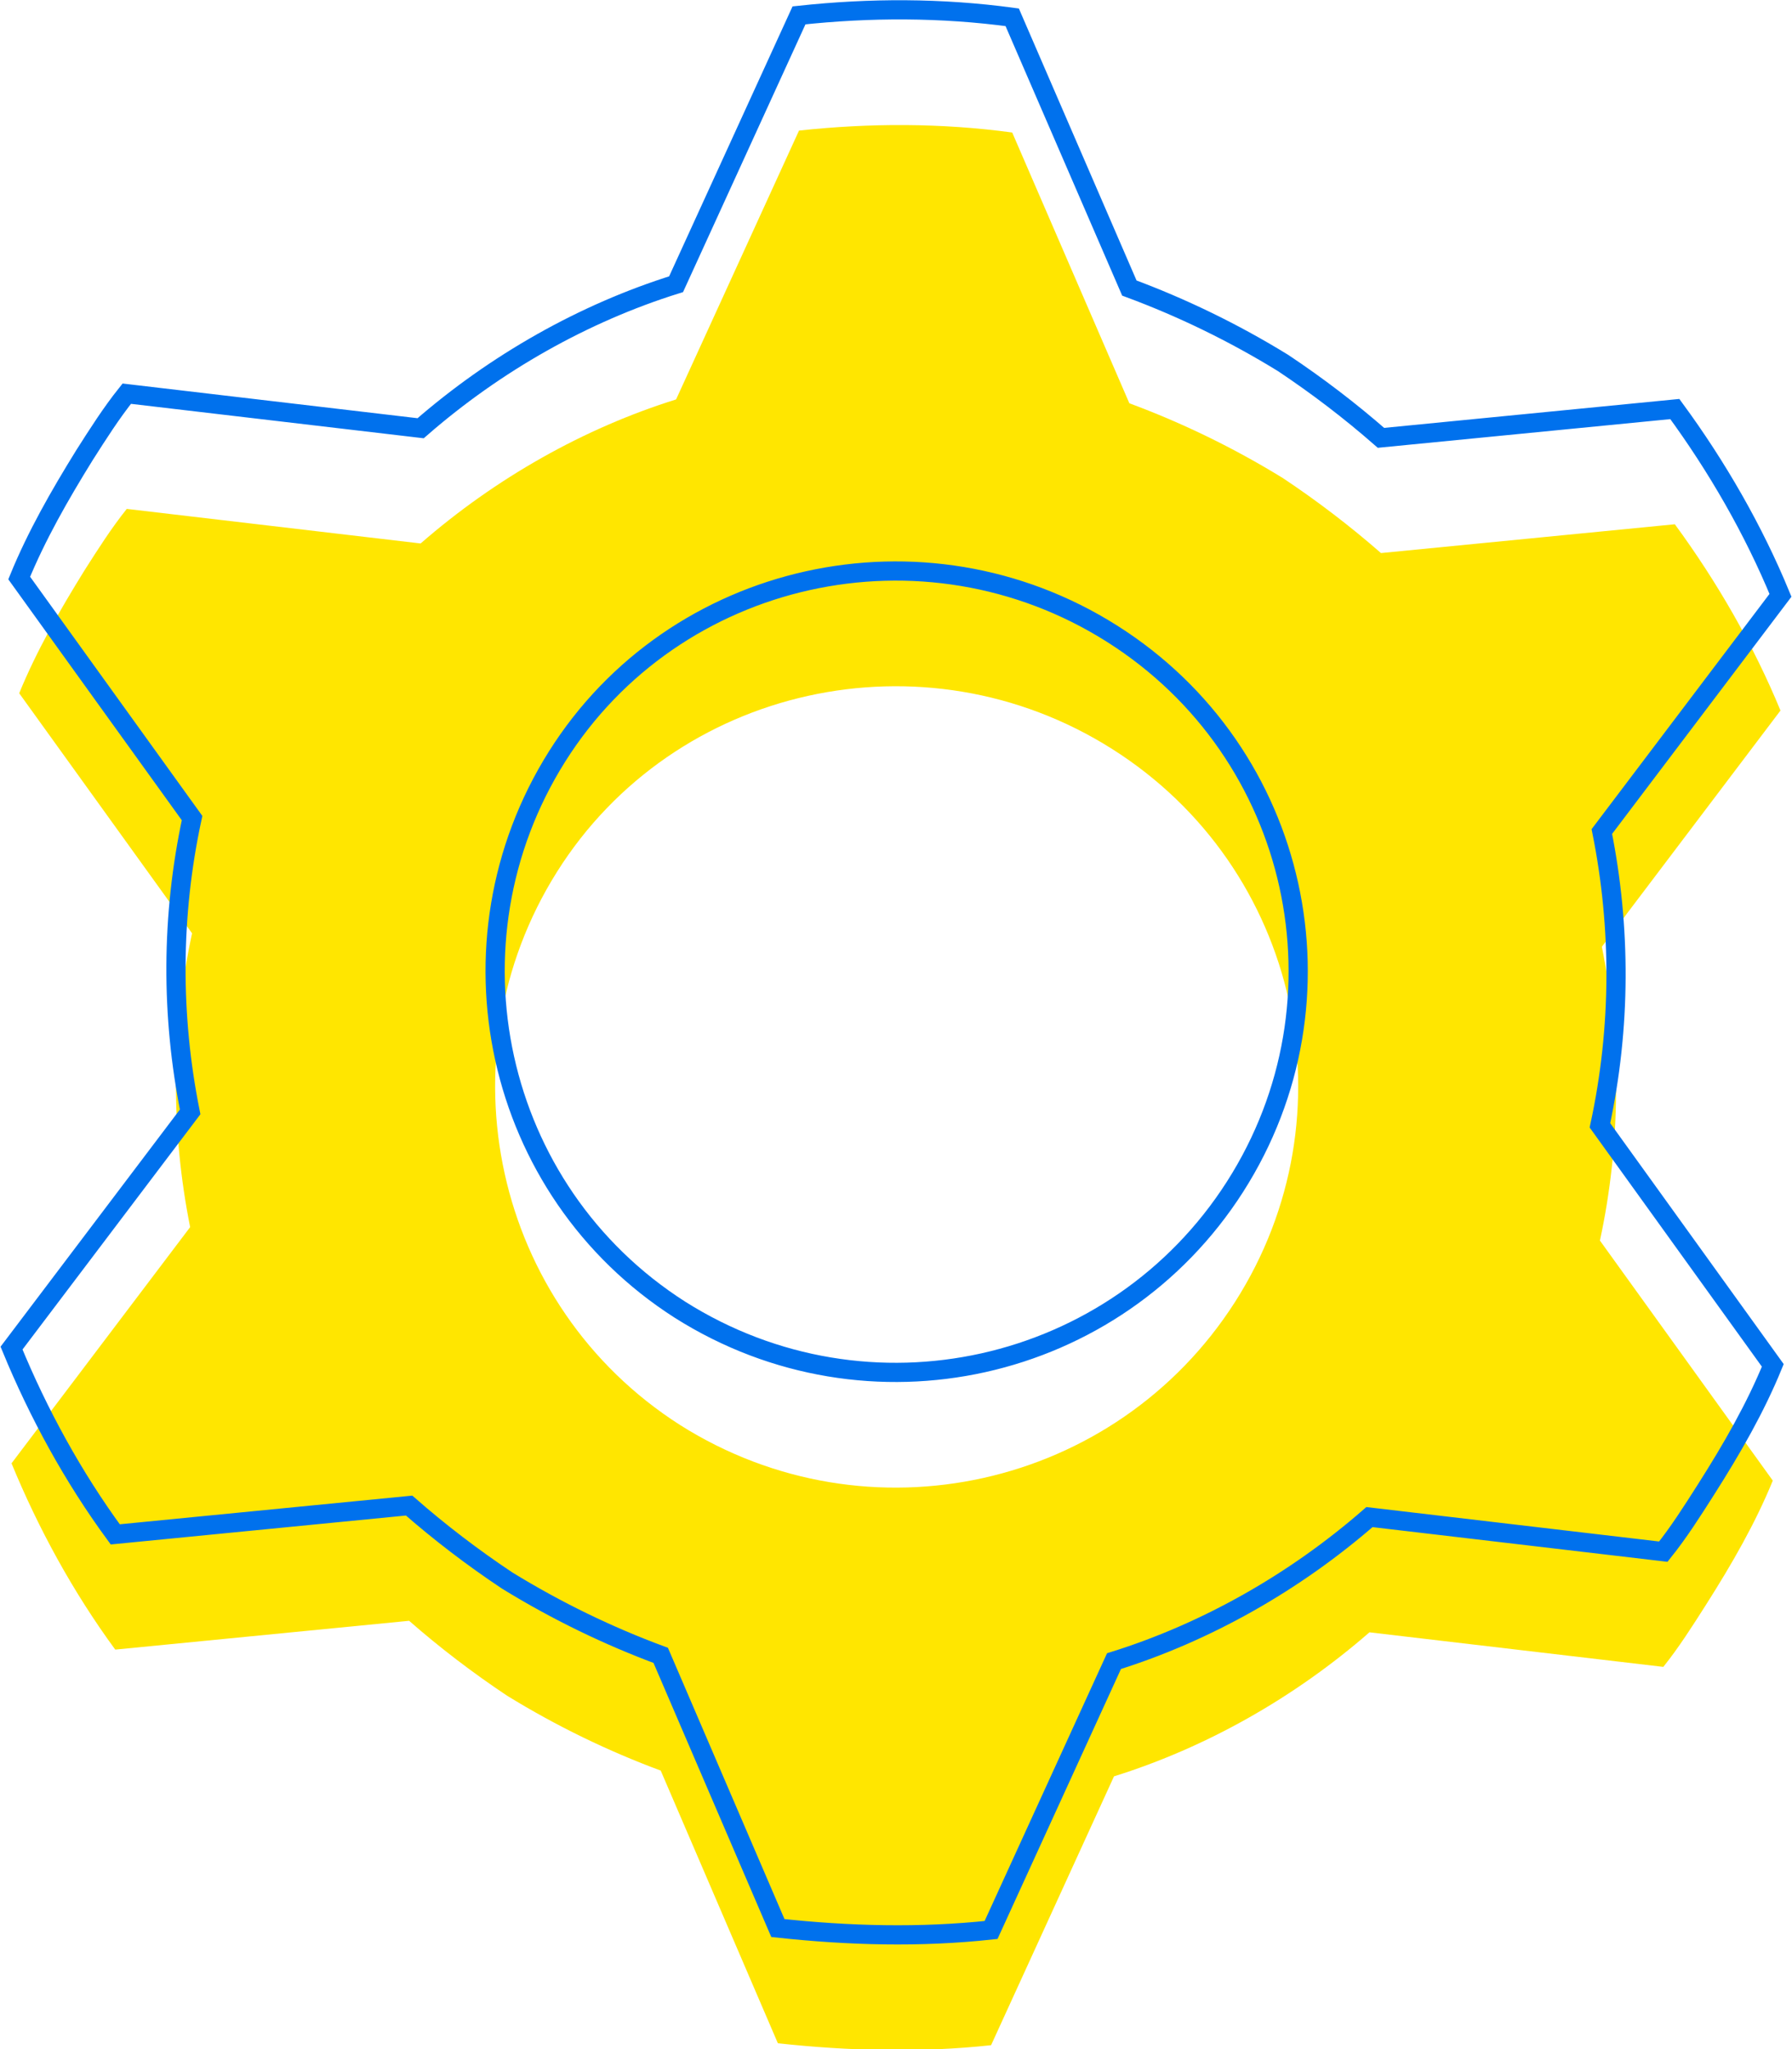 <?xml version="1.0" encoding="utf-8"?>
<!-- Generator: Adobe Illustrator 21.1.0, SVG Export Plug-In . SVG Version: 6.00 Build 0)  -->
<svg version="1.1" id="Layer_1" xmlns="http://www.w3.org/2000/svg" xmlns:xlink="http://www.w3.org/1999/xlink" x="0px" y="0px"
	 viewBox="0 0 93.3 106.7" style="enable-background:new 0 0 93.3 106.7;" xml:space="preserve">
<style type="text/css">
	.st0{fill:#FFE600;}
	.st1{fill:none;stroke:#0071ED;stroke-miterlimit:10;}
</style>
<g>
	<path class="st0" d="M92.3,77.1l-9-12.5c1.1-5.1,1.1-10.3,0.1-15.3L92.7,37c-1.4-3.4-3.3-6.7-5.5-9.7l-15.3,1.5
		c-1.6-1.4-3.3-2.7-5.1-3.9c-2.6-1.6-5.3-2.9-8-3.9L52.7,6.9C49,6.4,45.3,6.4,41.6,6.8l-6.4,14c-4.8,1.5-9.4,4.1-13.3,7.5L6.6,26.5
		c-0.8,1-1.5,2.1-2.2,3.2c-1.3,2.1-2.5,4.2-3.4,6.4l9,12.5c-1.1,5.1-1.1,10.3-0.1,15.3L0.6,76.2C2,79.6,3.8,82.9,6,85.9l15.3-1.5
		c1.6,1.4,3.3,2.7,5.1,3.9c2.6,1.6,5.3,2.9,8,3.9l6.1,14.2c3.7,0.4,7.4,0.5,11.1,0.1l6.4-14c4.8-1.5,9.4-4.1,13.3-7.5l15.3,1.8
		c0.8-1,1.5-2.1,2.2-3.2C90.2,81.4,91.4,79.3,92.3,77.1z M35.4,74.2C25.7,68,22.9,55.1,29,45.4S48.1,32.8,57.9,39
		s12.6,19.1,6.4,28.8S45.2,80.4,35.4,74.2z"/>
	<path class="st1" d="M92.3,71.1l-9-12.5c1.1-5.1,1.1-10.3,0.1-15.3L92.7,31c-1.4-3.4-3.3-6.7-5.5-9.7l-15.3,1.5
		c-1.6-1.4-3.3-2.7-5.1-3.9c-2.6-1.6-5.3-2.9-8-3.9L52.7,0.9C49,0.4,45.3,0.4,41.6,0.8l-6.4,14c-4.8,1.5-9.4,4.1-13.3,7.5L6.6,20.5
		c-0.8,1-1.5,2.1-2.2,3.2c-1.3,2.1-2.5,4.2-3.4,6.4l9,12.5c-1.1,5.1-1.1,10.3-0.1,15.3L0.6,70.2C2,73.6,3.8,76.9,6,79.9l15.3-1.5
		c1.6,1.4,3.3,2.7,5.1,3.9c2.6,1.6,5.3,2.9,8,3.9l6.1,14.2c3.7,0.4,7.4,0.5,11.1,0.1l6.4-14c4.8-1.5,9.4-4.1,13.3-7.5l15.3,1.8
		c0.8-1,1.5-2.1,2.2-3.2C90.2,75.4,91.4,73.3,92.3,71.1z M35.4,68.2C25.7,62,22.9,49.1,29,39.4S48.1,26.8,57.9,33
		s12.6,19.1,6.4,28.8S45.2,74.4,35.4,68.2z"/>
</g>
</svg>
